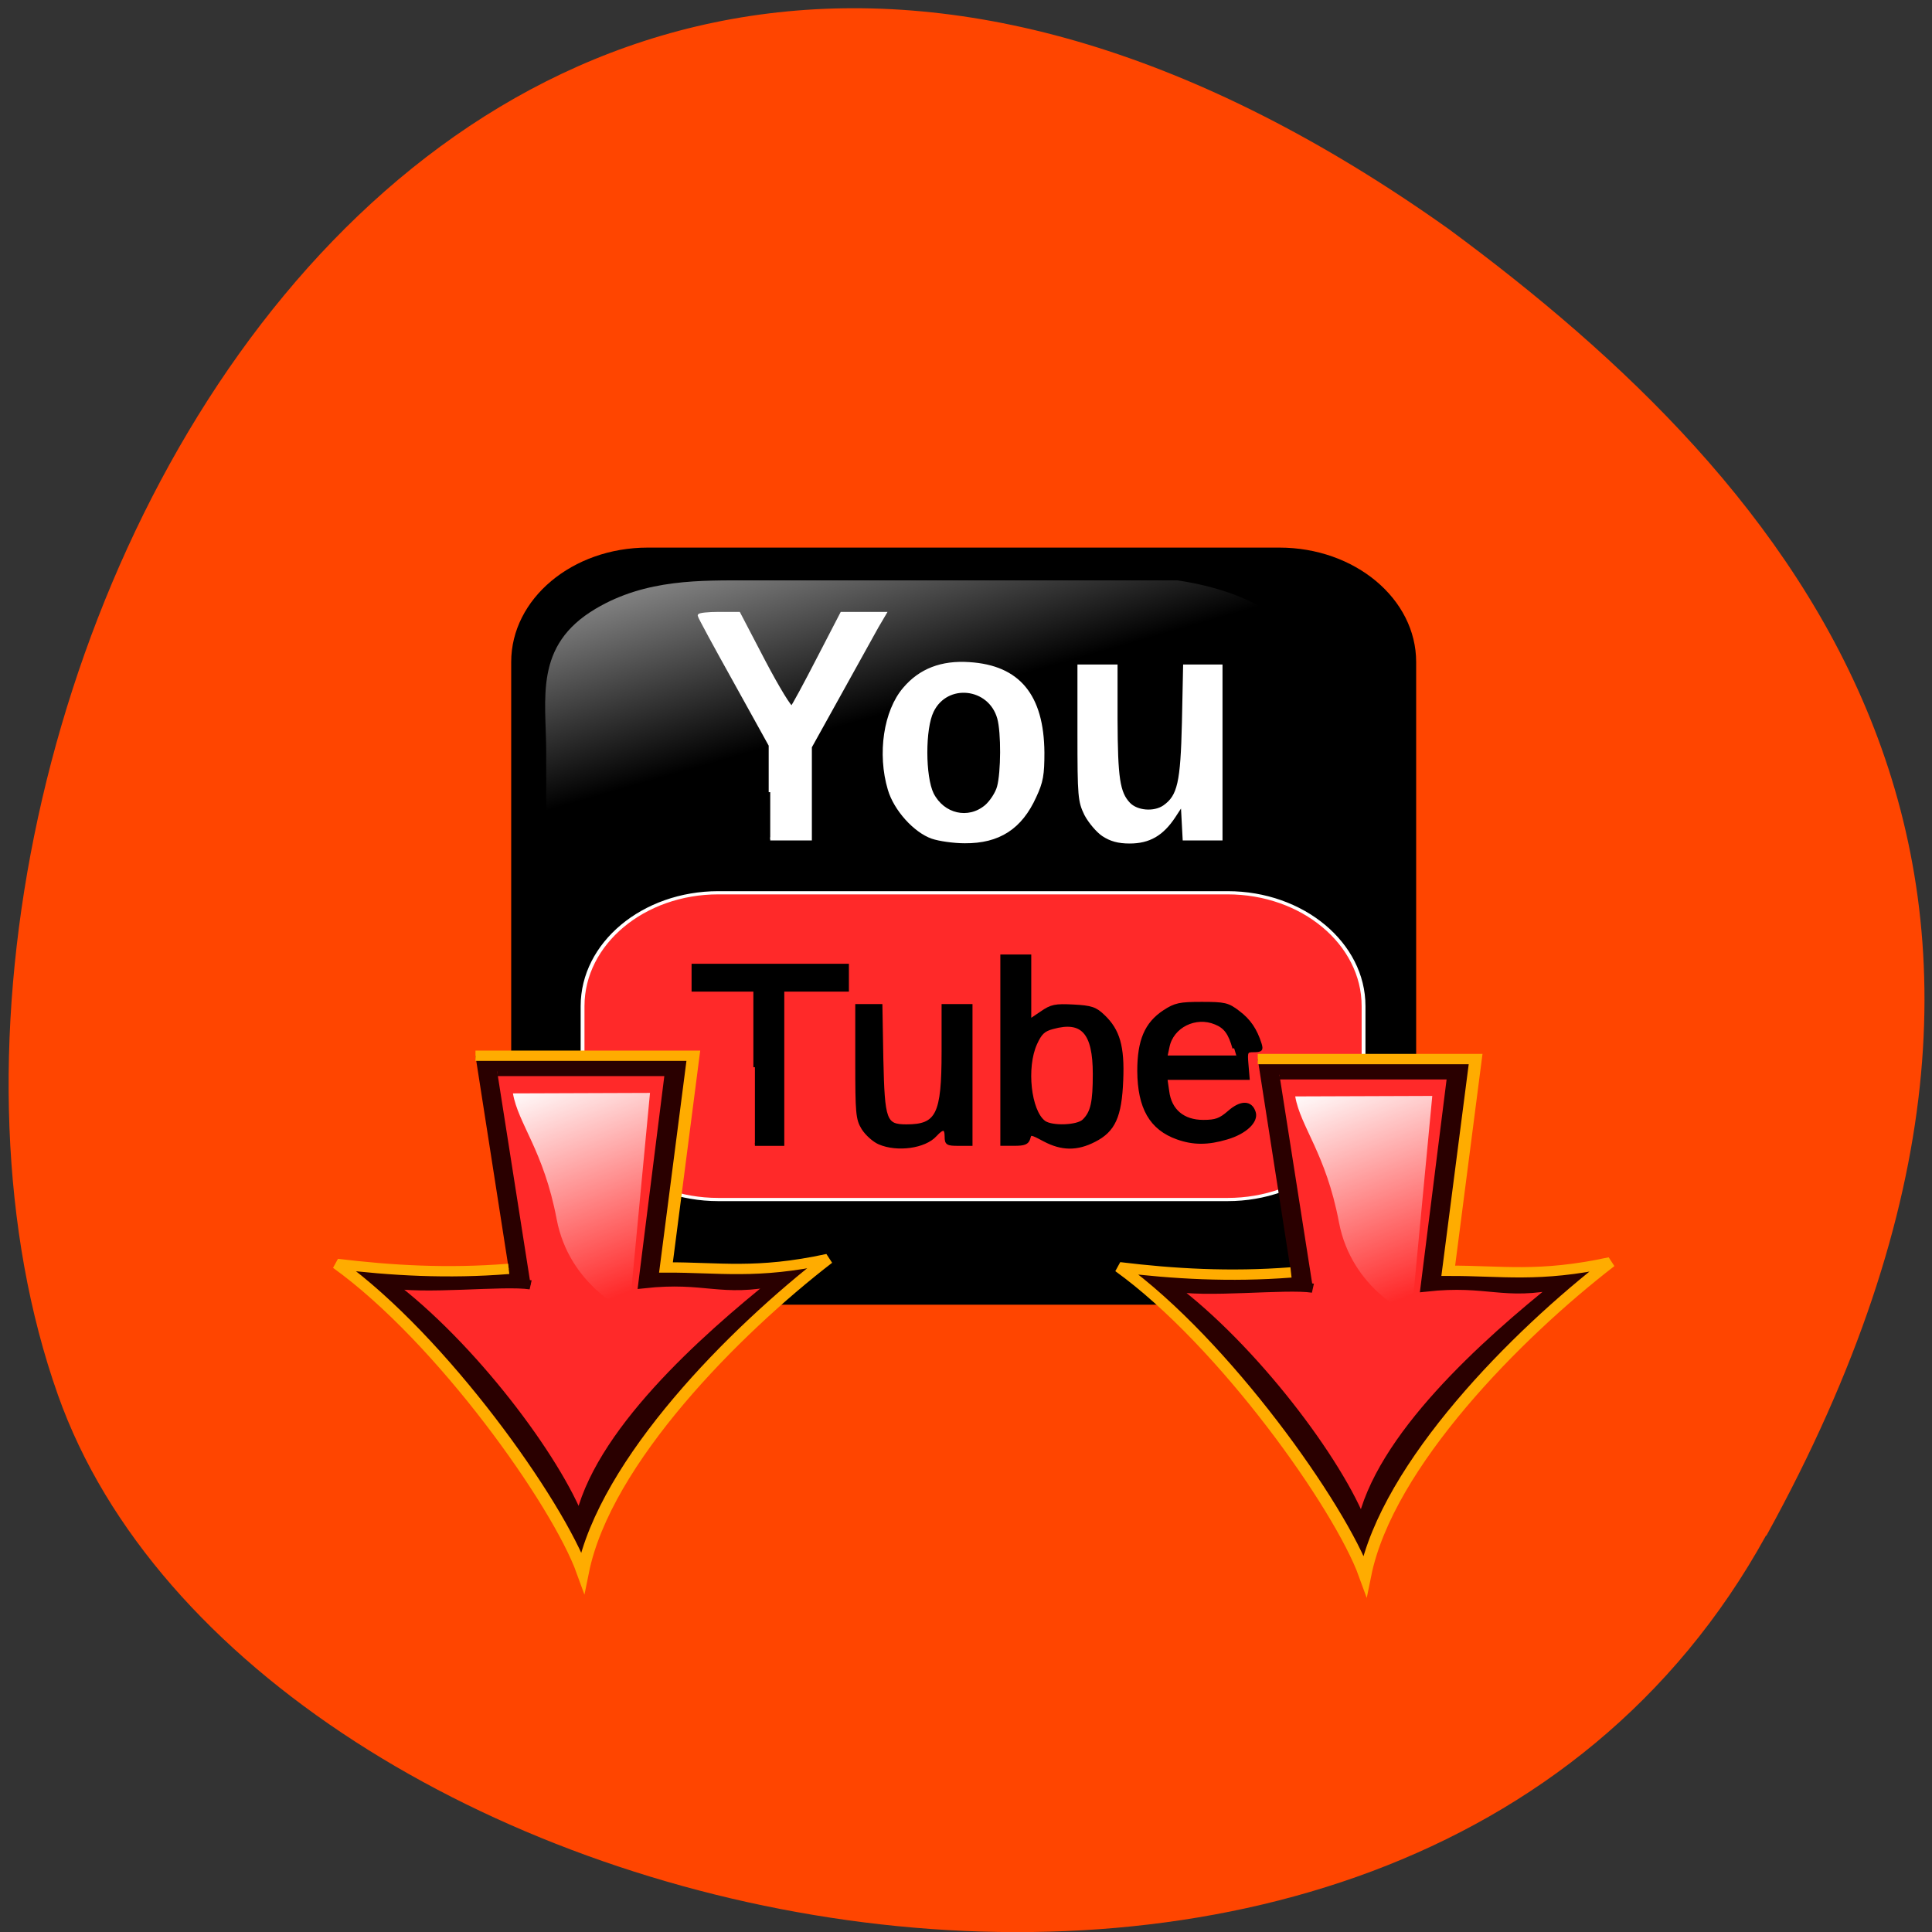 <svg xmlns="http://www.w3.org/2000/svg" viewBox="0 0 32 32" xmlns:xlink="http://www.w3.org/1999/xlink"><rect x="0" y="0" width="32" height="32" fill="#333333" stroke="none"/><defs><linearGradient id="0" gradientUnits="userSpaceOnUse" x1="64.56" y1="-3.114" x2="89.1" y2="68.41" gradientTransform="matrix(0.079 0 0 0.066 5.215 7.995)"><stop stop-color="#fff" stop-opacity="0.831"/><stop offset="1" stop-color="#fff" stop-opacity="0"/></linearGradient><linearGradient id="1" gradientUnits="userSpaceOnUse" x1="189.58" y1="210.18" x2="203.82" y2="240.59" gradientTransform="matrix(0.133 0 0 0.111 -3.77 -5.24)"><stop stop-color="#fff"/><stop offset="1" stop-color="#fff" stop-opacity="0"/></linearGradient><linearGradient id="2" gradientUnits="userSpaceOnUse" x1="189.58" y1="210.18" x2="203.82" y2="240.59" gradientTransform="matrix(0.133 0 0 0.111 -16.727 -5.295)" xlink:href="#1"/></defs><path d="m 29.25 25.434 c -6.066 11.02 -25.08 6.742 -28.29 -2.328 c -3.832 -10.809 6.141 -31.33 23.04 -19.309 c 5.691 4.199 11.328 10.621 5.258 21.637" fill="#ff4500"/><path d="m 21.19 9.07 h -10.461 c -1.25 0 -2.262 0.848 -2.262 1.895 v 8.75 c 0 1.047 1.012 1.895 2.262 1.895 h 10.461 c 1.25 0 2.266 -0.848 2.266 -1.895 v -8.75 c 0 -1.047 -1.016 -1.895 -2.266 -1.895" fill-rule="evenodd"/><g stroke="#fff"><path d="m 146.19 110.63 c -0.75 -0.5 -1.781 -1.719 -2.313 -2.719 c -0.844 -1.75 -0.906 -2.313 -0.906 -10.75 v -8.906 h 4.906 v 7.06 c 0.031 7.781 0.313 9.719 1.688 11.188 c 1.063 1.125 3.375 1.313 4.719 0.375 c 1.938 -1.375 2.344 -3.188 2.531 -11.156 l 0.156 -7.469 h 4.813 v 22.906 h -4.875 l -0.125 -2.344 l -0.125 -2.313 l -1.125 1.719 c -1.563 2.344 -3.281 3.344 -5.844 3.344 c -1.5 0 -2.5 -0.281 -3.5 -0.938" transform="scale(0.125)" fill="#fff" stroke-width="0.409"/><path d="m 84.59 102.91 h 106.77 c 15.73 0 28.511 12.752 28.511 28.442 v 20.1 c 0 15.69 -12.781 28.442 -28.511 28.442 h -106.77 c -15.73 0 -28.461 -12.752 -28.461 -28.442 v -20.1 c 0 -15.69 12.731 -28.442 28.461 -28.442" transform="matrix(0.079 0 0 0.066 5.215 7.995)" fill="#ff2929" stroke-width="0.803"/></g><path d="m 180.89 164.49 c -5.555 -2.351 -8.06 -7.581 -8.111 -16.865 c 0 -7.639 1.524 -11.929 5.309 -14.926 c 2.31 -1.822 3.244 -2.057 7.865 -2.057 c 4.768 0 5.456 0.176 7.619 2.174 c 2.31 2.057 3.638 4.466 4.572 7.992 c 0.393 1.528 0.197 1.763 -1.278 1.763 c -1.622 0 -1.72 0.176 -1.475 3.467 l 0.246 3.467 h -17.254 l 0.393 3.232 c 0.492 4.76 3.244 7.522 7.472 7.522 c 2.654 0 3.588 -0.411 5.456 -2.351 c 2.507 -2.644 4.522 -2.586 5.211 0.118 c 0.59 2.292 -1.868 5.112 -5.751 6.464 c -3.932 1.41 -6.98 1.41 -10.274 0 m 11.847 -22.565 c -0.885 -3.761 -1.819 -5.289 -3.883 -6.288 c -4.227 -2.115 -9.192 0.823 -10.03 5.994 l -0.442 2.468 h 14.894" transform="matrix(0.079 0 0 0.066 5.215 7.995)" stroke="#000" stroke-width="0.703"/><path d="m 19.496 9.613 h -7.07 c -0.816 0 -1.723 -0.027 -2.559 0.469 c -1.031 0.609 -0.82 1.488 -0.82 2.379 v 5.766 c 0.063 1.234 0.293 0.453 0.738 -0.91 c 0.516 -1.586 2.191 -2.969 4.238 -4.01 c 1.559 -0.793 3.305 -1.301 6.484 -1.348 c 1.801 -0.027 1.641 -1.957 -1.016 -2.348" fill="url(#0)" fill-rule="evenodd"/><g transform="matrix(0.133 0 0 0.111 -3.77 -5.24)"><path d="m 184.98 205.24 h 27.13 l -3.406 31.589 c 6.636 -0.035 11.245 1.053 20.17 -1.264 c -11.598 10.705 -27.746 30.19 -30.535 46.717 c -3.112 -10.284 -17.558 -34.713 -30.594 -45.98 c 6.753 0.983 13.77 1.474 21.375 0.772" fill="#2a0000" stroke="#ffac00" stroke-width="1.541"/><path d="m 187.68 207.59 h 21.58 l -3.318 31.66 c 7.781 -1.018 9.572 1.404 16.677 -0.421 c -9.131 8.74 -22.432 22.955 -24.634 36.08 c -3.02 -9.582 -13.711 -26.605 -23.958 -35.766 c 4.375 1.123 14.387 -0.351 17.822 0.281" fill="#ff2929" stroke="#2a0000" stroke-width="1.373"/></g><path d="m 21.453 18.16 l 2.27 -0.008 l -0.344 3.633 c 0 0 -0.992 -0.418 -1.203 -1.547 c -0.215 -1.133 -0.637 -1.574 -0.723 -2.078" fill="url(#1)"/><g transform="matrix(0.133 0 0 0.111 -16.727 -5.295)"><path d="m 184.98 205.24 h 27.13 l -3.406 31.589 c 6.636 -0.035 11.245 1.053 20.17 -1.264 c -11.598 10.705 -27.746 30.19 -30.535 46.717 c -3.112 -10.319 -17.558 -34.748 -30.594 -45.98 c 6.753 0.983 13.77 1.474 21.375 0.737" fill="#2a0000" stroke="#ffac00" stroke-width="1.541"/><path d="m 187.68 207.59 h 21.58 l -3.318 31.66 c 7.781 -1.018 9.572 1.404 16.677 -0.421 c -9.131 8.74 -22.432 22.955 -24.634 36.08 c -3.02 -9.582 -13.711 -26.605 -23.958 -35.766 c 4.375 1.123 14.416 -0.351 17.822 0.281" fill="#ff2929" stroke="#2a0000" stroke-width="1.373"/></g><path d="m 8.496 18.11 l 2.27 -0.008 l -0.344 3.633 c 0 0 -0.992 -0.418 -1.203 -1.547 c -0.215 -1.133 -0.637 -1.574 -0.723 -2.078" fill="url(#2)"/><g stroke-width="0.409" transform="scale(0.125)"><g fill="#fff" stroke="#fff"><path d="m 102.06 104.97 v -6.219 l -4.688 -8.469 c -2.594 -4.656 -4.719 -8.563 -4.719 -8.719 c 0 -0.156 1.188 -0.281 2.625 -0.281 h 2.625 l 3.344 6.406 c 1.844 3.5 3.5 6.219 3.688 6.03 c 0.188 -0.188 1.75 -3.063 3.469 -6.406 l 3.125 -6.03 h 5.719 l -1.031 1.75 c -0.531 0.969 -2.75 4.938 -4.906 8.844 l -3.938 7.094 v 12.188 h -5.313"/><path d="m 123.53 110.94 c -2.313 -0.813 -4.906 -3.688 -5.688 -6.344 c -1.406 -4.719 -0.563 -10.375 2 -13.344 c 2.094 -2.469 4.938 -3.563 8.594 -3.313 c 6.531 0.406 9.688 4.219 9.75 11.781 c 0 2.938 -0.156 3.875 -1.063 5.813 c -1.875 4.156 -4.781 6.03 -9.281 6 c -1.469 0 -3.406 -0.281 -4.313 -0.594 m 7.125 -4.094 c 0.688 -0.594 1.438 -1.75 1.656 -2.563 c 0.531 -1.938 0.563 -7.219 0.031 -9.125 c -1.188 -4.25 -6.906 -4.875 -8.813 -0.938 c -1.156 2.313 -1.125 8.719 0 11 c 1.438 2.813 4.781 3.594 7.125 1.625"/></g><g stroke="#000"><path d="m 100.03 141.41 v -10.219 h -8.188 v -3.281 h 20.438 v 3.281 h -8.563 v 20.438 h -3.688"/><path d="m 116.5 151.44 c -0.719 -0.313 -1.688 -1.188 -2.156 -1.938 c -0.75 -1.219 -0.813 -2.031 -0.813 -8.813 v -7.438 h 3.188 l 0.125 7.094 c 0.188 8.188 0.406 8.844 3.281 8.844 c 4.094 0 4.844 -1.5 4.844 -9.781 v -6.156 h 3.688 v 18.375 h -1.625 c -1.5 0 -1.656 -0.094 -1.656 -1 c 0 -1.25 -0.438 -1.313 -1.438 -0.219 c -1.406 1.563 -5.063 2.063 -7.438 1.031"/><path d="m 138.38 151.06 c -1.813 -0.969 -1.875 -0.969 -2.063 -0.219 c -0.188 0.625 -0.594 0.781 -1.906 0.781 h -1.656 v -24.938 h 3.688 v 8.563 l 1.531 -1.031 c 1.344 -0.938 1.844 -1.031 4.281 -0.906 c 2.344 0.125 2.906 0.313 3.969 1.344 c 1.969 1.875 2.594 4.03 2.406 8.469 c -0.188 4.813 -1.031 6.688 -3.625 8 c -2.313 1.188 -4.313 1.156 -6.625 -0.063 m 5.219 -2.563 c 1.125 -1.094 1.406 -2.469 1.406 -6.188 c 0 -5.469 -1.563 -7.25 -5.5 -6.156 c -1.219 0.313 -1.656 0.75 -2.281 2.125 c -1.438 3.156 -0.813 8.938 1.125 10.406 c 1.031 0.75 4.438 0.625 5.25 -0.188"/></g></g></svg>
